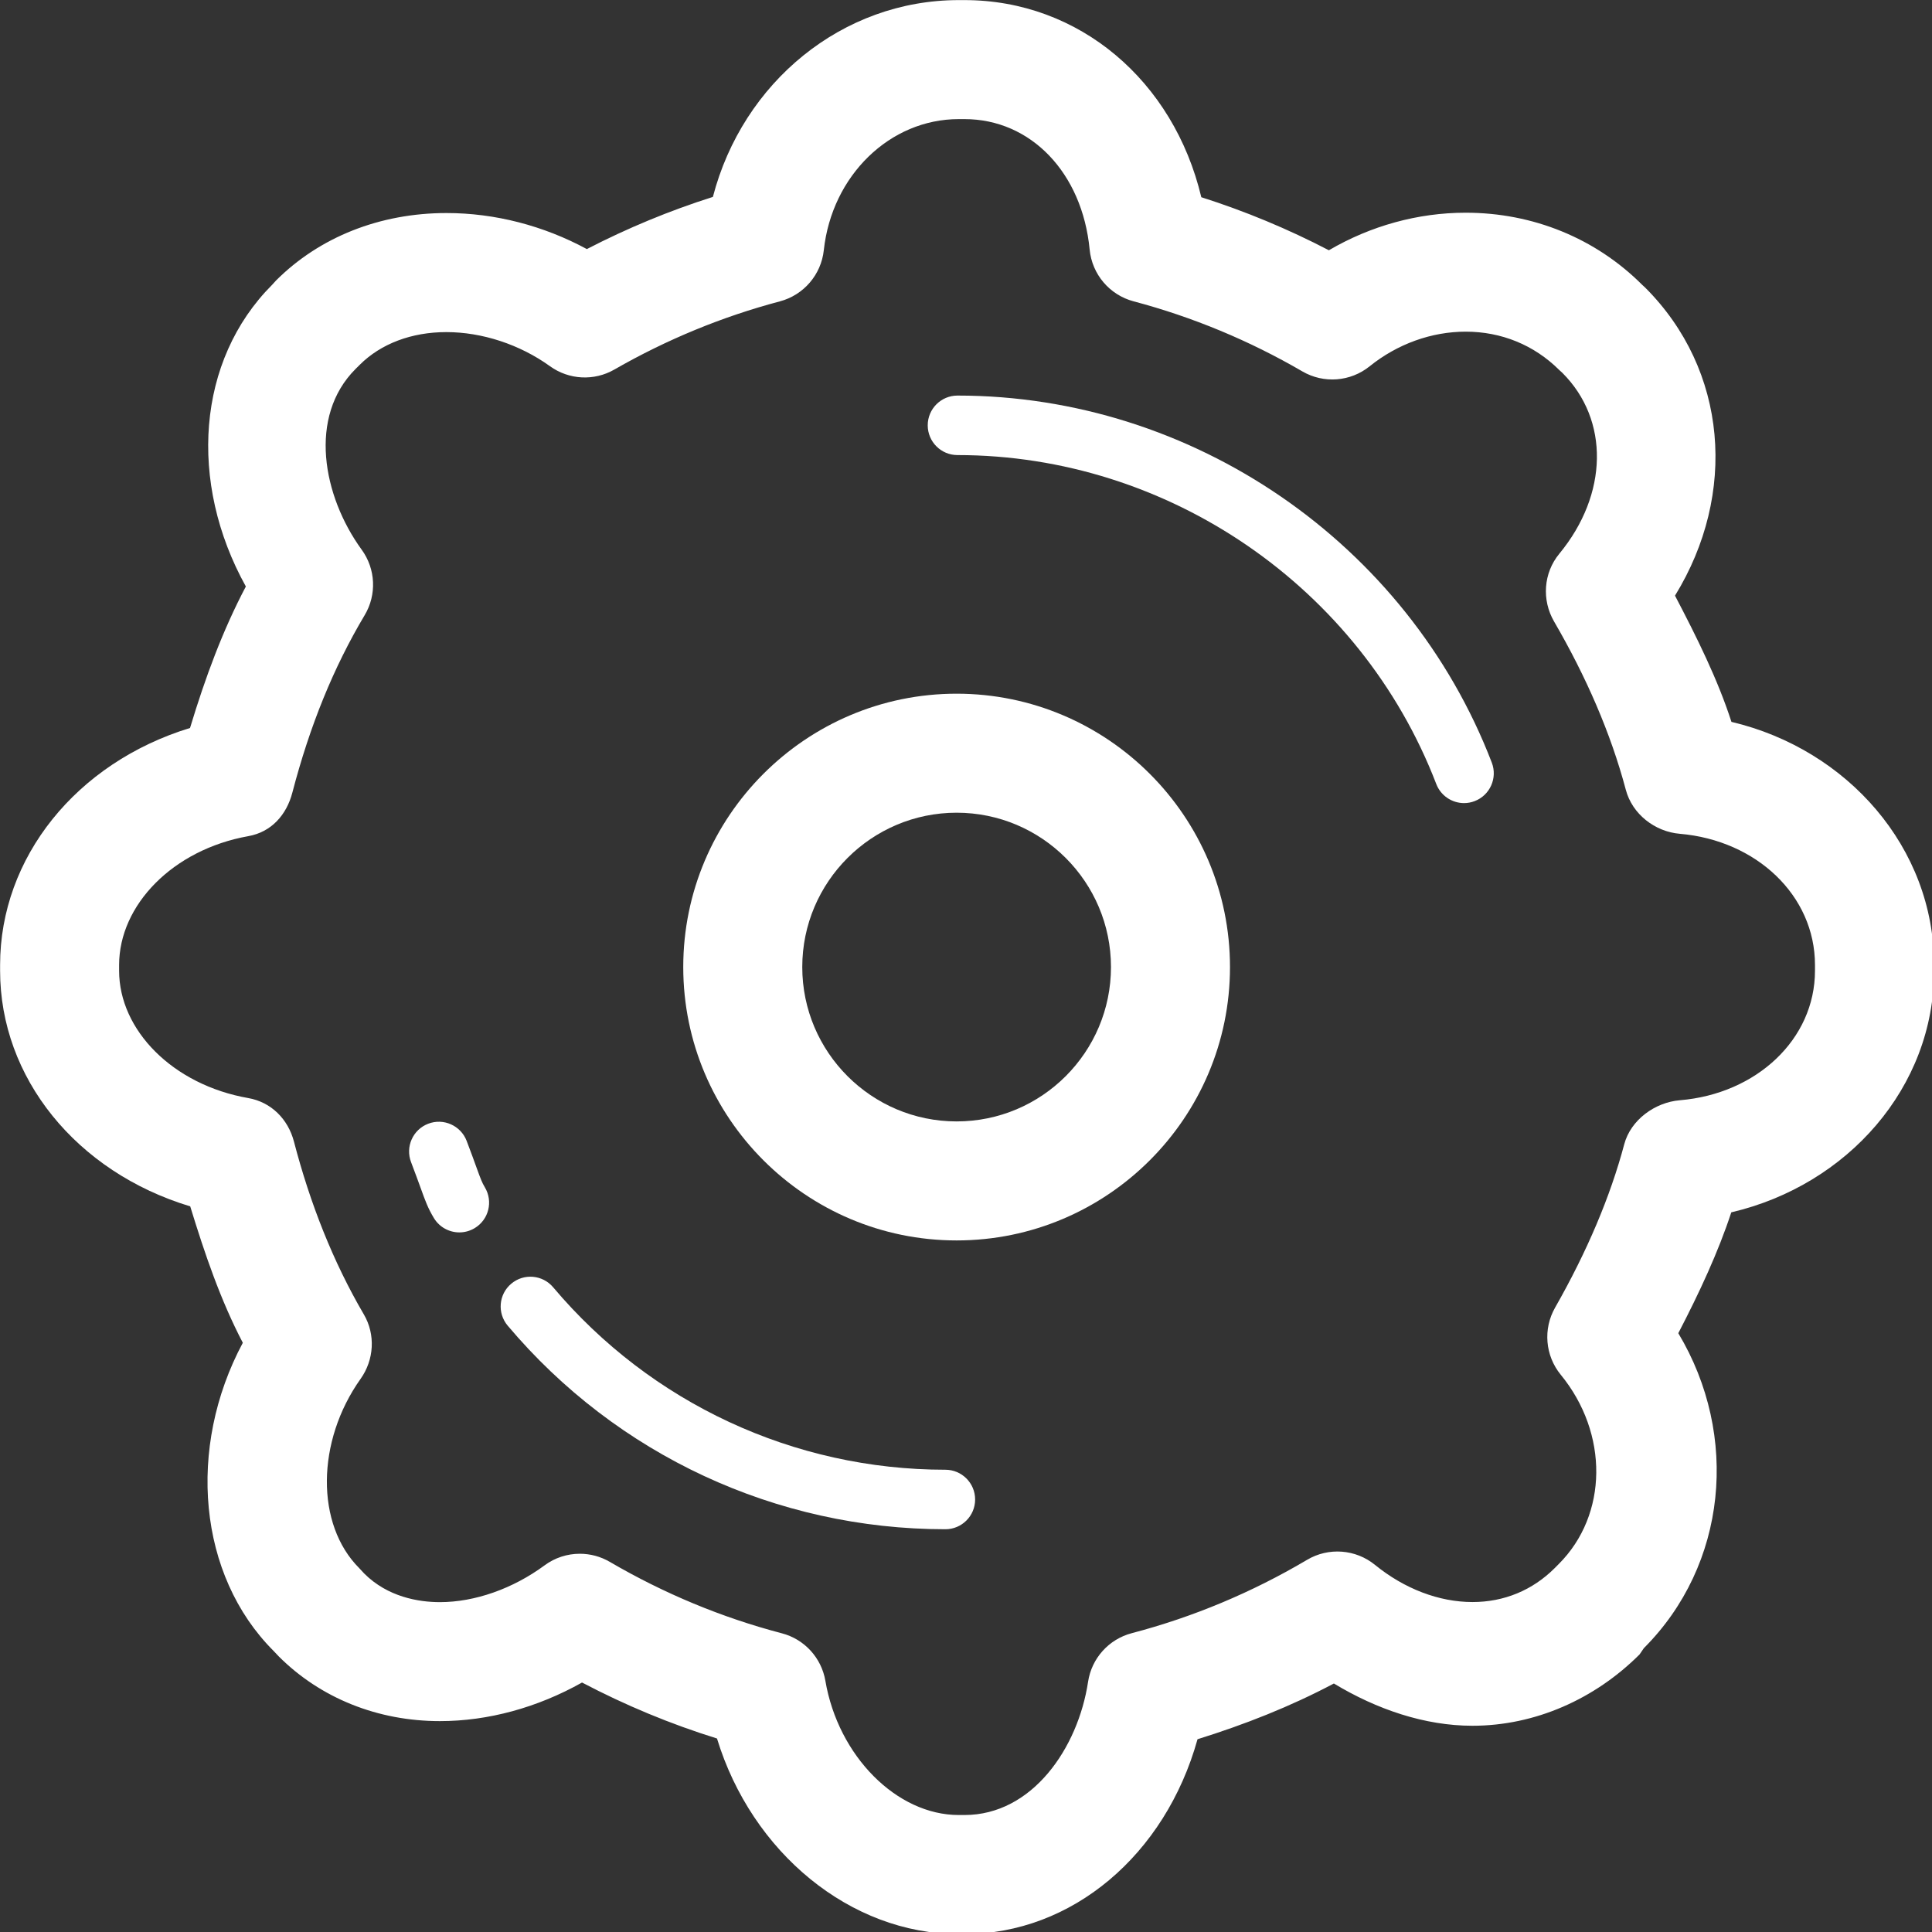 <?xml version="1.0" encoding="UTF-8" standalone="no"?>
<svg
   version="1.1"
   id="Layer_1"
   x="0px"
   y="0px"
   width="20"
   height="20"
   viewBox="0 0 20 20"
   enable-background="new 0 0 72 72"
   xml:space="preserve"
   xmlns="http://www.w3.org/2000/svg"
   xmlns:svg="http://www.w3.org/2000/svg">
   <rect x="0" y="0" width="20" height="20" fill="#333333" stroke="none"/>
   <defs id="defs3170" />
<g
   id="g3165"
   transform="matrix(0.308,0,0,0.308,-1.077,-1.077)"
   style="fill:#ffffff">
	<g
   id="g3145"
   style="fill:#ffffff">
		<path
   d="m 35.649,45.188 c -5.066,0 -9.188,-4.121 -9.188,-9.188 0,-5.066 4.121,-9.188 9.188,-9.188 5.065,0 9.188,4.122 9.188,9.188 0,5.067 -4.122,9.188 -9.188,9.188 z m 0,-14.376 c -2.86,0 -5.188,2.327 -5.188,5.188 0,2.861 2.327,5.188 5.188,5.188 2.861,0 5.188,-2.327 5.188,-5.188 0,-2.861 -2.327,-5.188 -5.188,-5.188 z"
   id="path3143"
   style="fill:#ffffff" />
	</g>
	<g
   id="g3149"
   style="fill:#ffffff">
		<path
   d="M 35.913,68.5 H 35.72 c -3.65,0 -6.958,-2.748 -8.125,-6.572 -1.561,-0.485 -3.078,-1.115 -4.536,-1.881 -1.498,0.842 -3.155,1.297 -4.777,1.297 -2.091,0 -4.015,-0.773 -5.418,-2.177 L 12.692,58.985 C 10.151,56.445 9.768,52.162 11.658,48.628 10.906,47.188 10.384,45.652 9.89,44.043 6.06,42.886 3.5,39.717 3.5,36.123 V 35.93 c 0,-3.607 2.558,-6.795 6.384,-7.966 0.519,-1.718 1.103,-3.29 1.876,-4.755 -1.943,-3.501 -1.652,-7.604 0.887,-10.144 l 0.126,-0.139 c 1.462,-1.462 3.494,-2.269 5.731,-2.269 1.628,0 3.261,0.424 4.717,1.211 1.364,-0.705 2.781,-1.292 4.236,-1.753 C 28.459,6.262 31.806,3.5 35.72,3.5 h 0.193 c 3.859,0 7.03,2.714 7.96,6.625 1.474,0.469 2.909,1.065 4.288,1.783 1.399,-0.82 2.991,-1.262 4.597,-1.262 2.262,0 4.368,0.86 5.931,2.422 l 0.103,0.095 c 2.772,2.771 3.104,6.936 1.002,10.354 0.73,1.394 1.436,2.813 1.897,4.242 3.905,0.924 6.81,4.232 6.81,8.171 v 0.193 c 0,3.918 -2.906,7.207 -6.815,8.121 -0.438,1.333 -1.068,2.691 -1.781,4.062 2.063,3.443 1.637,7.79 -1.157,10.585 l -0.146,0.213 C 57.103,60.6 55.098,61.5 52.983,61.5 h 0.002 c -1.601,0 -3.214,-0.549 -4.656,-1.42 -1.47,0.779 -3.003,1.38 -4.583,1.873 -1.083,3.885 -4.215,6.547 -7.833,6.547 z M 22.983,55.719 c 0.349,0 0.697,0.09 1.01,0.273 1.821,1.064 3.767,1.873 5.78,2.4 0.76,0.198 1.333,0.824 1.465,1.598 0.431,2.529 2.399,4.51 4.481,4.51 h 0.193 c 2.282,0 3.818,-2.252 4.155,-4.477 0.119,-0.79 0.697,-1.433 1.47,-1.635 2.061,-0.541 4.042,-1.37 5.891,-2.465 0.721,-0.428 1.632,-0.359 2.282,0.169 0.989,0.806 2.153,1.249 3.277,1.25 v 0 c 1.062,0 2.019,-0.396 2.768,-1.145 l 0.133,-0.134 c 1.654,-1.654 1.683,-4.389 0.066,-6.361 -0.524,-0.641 -0.6,-1.539 -0.189,-2.258 1.075,-1.887 1.856,-3.732 2.323,-5.488 0.217,-0.817 1.029,-1.41 1.872,-1.48 2.569,-0.213 4.539,-2.045 4.539,-4.354 v -0.193 c 0,-2.336 -1.971,-4.189 -4.542,-4.408 -0.841,-0.071 -1.6,-0.663 -1.816,-1.479 -0.504,-1.899 -1.333,-3.802 -2.41,-5.654 -0.421,-0.724 -0.359,-1.633 0.174,-2.279 1.648,-1.997 1.688,-4.496 0.106,-6.078 l -0.104,-0.095 c -0.85,-0.848 -1.954,-1.292 -3.147,-1.292 -1.151,0 -2.298,0.414 -3.229,1.164 -0.645,0.52 -1.544,0.589 -2.261,0.172 C 45.486,14.942 43.578,14.15 41.599,13.625 40.79,13.411 40.2,12.716 40.12,11.883 39.871,9.303 38.142,7.5 35.913,7.5 H 35.72 c -2.313,0 -4.264,1.895 -4.535,4.407 -0.089,0.823 -0.676,1.506 -1.477,1.719 -1.935,0.512 -3.806,1.283 -5.562,2.291 -0.68,0.392 -1.528,0.348 -2.165,-0.112 -1.011,-0.729 -2.28,-1.146 -3.482,-1.146 -1.169,0 -2.203,0.391 -2.912,1.1 l -0.14,0.139 c -1.6,1.6 -1.107,4.267 0.206,6.074 0.471,0.647 0.511,1.513 0.101,2.2 -1.046,1.755 -1.841,3.707 -2.431,5.965 -0.197,0.755 -0.71,1.326 -1.479,1.463 C 9.308,32.052 7.5,33.914 7.5,35.931 v 0.193 c 0,1.996 1.806,3.835 4.34,4.279 0.771,0.135 1.339,0.707 1.537,1.465 0.547,2.094 1.319,4.047 2.348,5.805 0.397,0.678 0.347,1.527 -0.109,2.168 -1.491,2.098 -1.515,4.893 -0.045,6.362 l 0.168,0.181 c 0.787,0.786 1.821,0.961 2.544,0.961 1.171,0 2.452,-0.451 3.515,-1.235 0.351,-0.26 0.767,-0.391 1.185,-0.391 z"
   id="path3147"
   style="fill:#ffffff" />
	</g>
	<g
   id="g3163"
   style="fill:#ffffff">
		<g
   id="g3153"
   style="fill:#ffffff">
			<path
   d="m 52.704,30.489 c -0.402,0 -0.781,-0.244 -0.934,-0.642 -2.54,-6.612 -9.007,-11.054 -16.092,-11.055 -0.553,0 -1,-0.448 -1,-1 0,-0.552 0.447,-1 1,-1 v 0 c 7.906,0 15.124,4.958 17.959,12.338 0.197,0.515 -0.06,1.094 -0.575,1.292 -0.118,0.046 -0.239,0.067 -0.358,0.067 z"
   id="path3151"
   style="fill:#ffffff" />
		</g>
		<g
   id="g3157"
   style="fill:#ffffff">
			<path
   d="m 18.936,44.918 c -0.339,0 -0.67,-0.173 -0.857,-0.484 -0.199,-0.33 -0.288,-0.574 -0.448,-1.02 -0.077,-0.211 -0.175,-0.483 -0.318,-0.857 -0.198,-0.516 0.06,-1.094 0.575,-1.291 0.515,-0.199 1.094,0.06 1.292,0.574 0.149,0.39 0.252,0.674 0.331,0.894 0.146,0.401 0.188,0.513 0.281,0.667 0.285,0.474 0.133,1.088 -0.34,1.373 -0.163,0.098 -0.341,0.144 -0.516,0.144 z"
   id="path3155"
   style="fill:#ffffff" />
		</g>
		<g
   id="g3161"
   style="fill:#ffffff">
			<path
   d="m 35.271,54.895 v 0 c -5.683,0 -11.045,-2.494 -14.711,-6.843 -0.356,-0.423 -0.303,-1.054 0.12,-1.409 0.421,-0.356 1.053,-0.303 1.409,0.12 3.285,3.896 8.09,6.132 13.182,6.132 0.552,0 1,0.448 1,1 0,0.553 -0.448,1 -1,1 z"
   id="path3159"
   style="fill:#ffffff" />
		</g>
	</g>
</g>
</svg>
